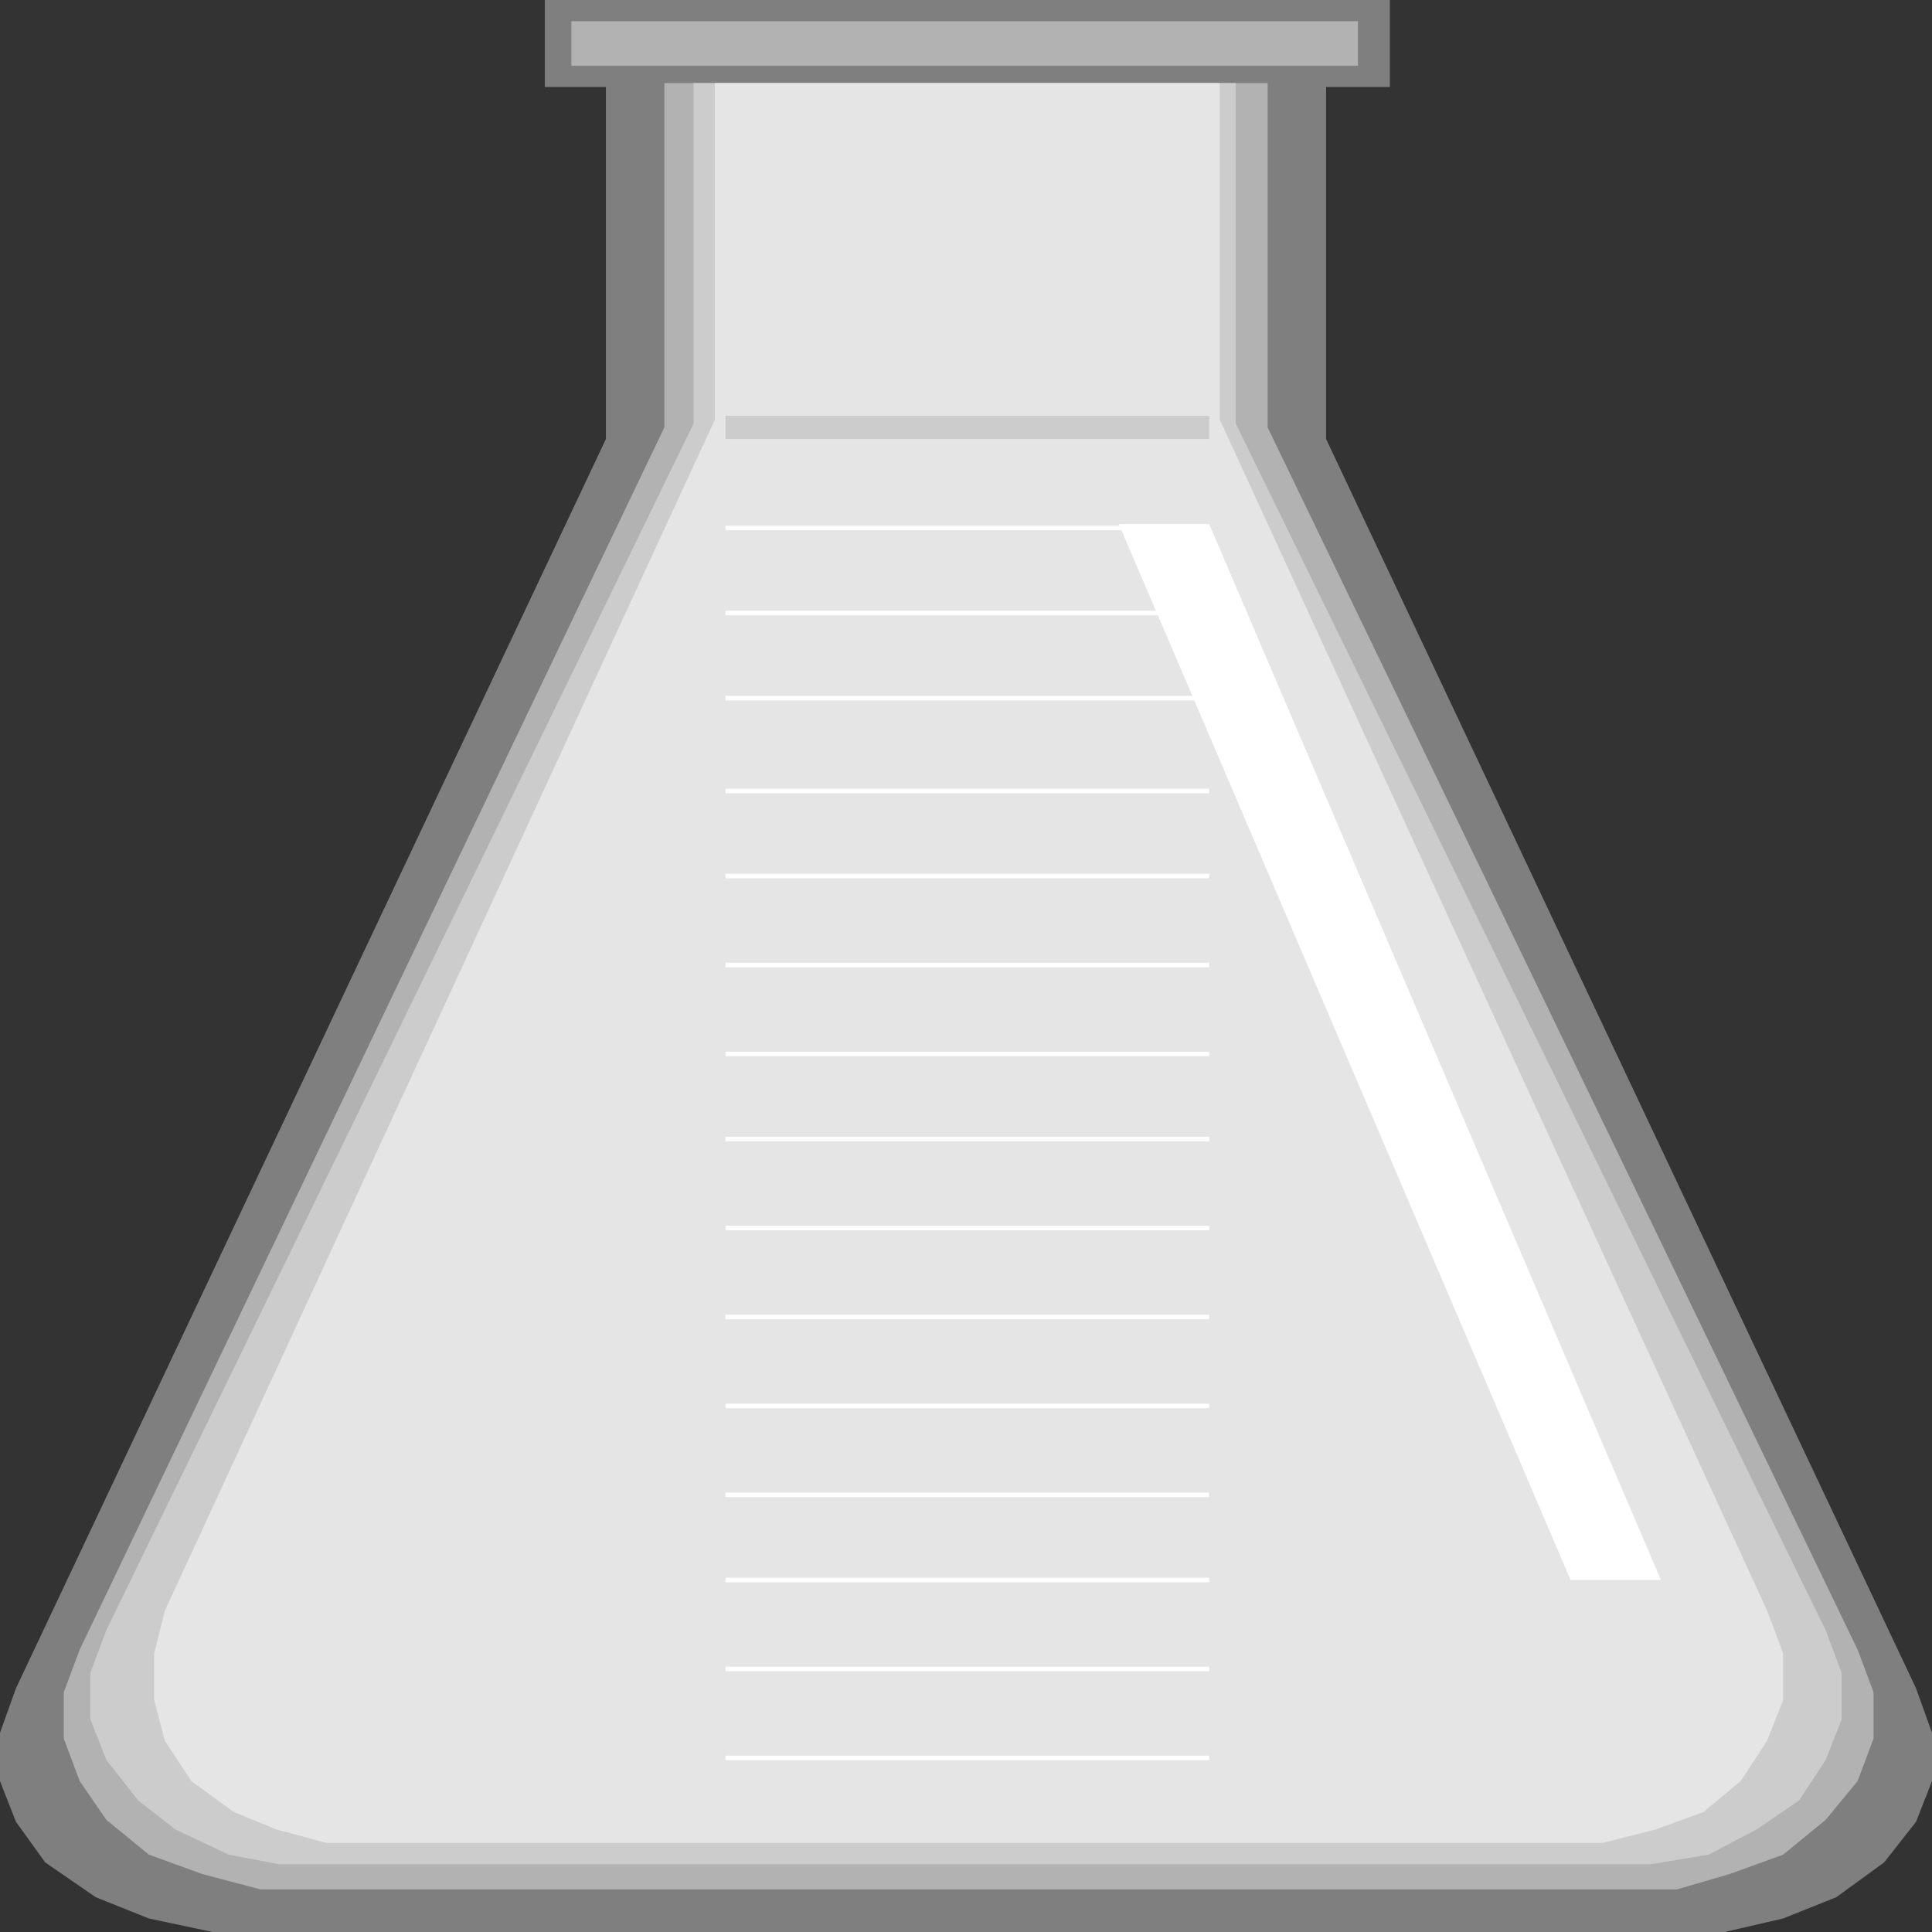 <svg width="150" height="150" viewBox="0 0 150 150" fill="none" xmlns="http://www.w3.org/2000/svg">
<rect x="0" y="0" width="150" height="150" fill="#333333" stroke="none"/>
<g clip-path="url(#clip0_2109_194475)">
<path d="M138.446 148.949L133.906 150H16.506L11.554 148.949L7.428 147.297L3.508 144.595L1.238 141.441L0 138.288V134.535L1.238 131.081L47.043 34.084V6.757H42.297V0H107.909V6.757H102.957V34.084L148.762 131.081L150 134.535V138.288L148.762 141.441L146.286 144.595L142.572 147.297L138.446 148.949Z" fill="#7F7F7F"/>
<path d="M134.319 145.492L130.193 146.693H20.22L15.681 145.492L11.555 143.991L8.253 141.288L6.19 138.285L4.952 134.982V131.378L6.19 128.075L51.582 33.18V6.453H98.418V33.18L144.223 128.075L145.461 131.378V134.982L144.223 138.285L141.747 141.288L138.446 143.991L134.319 145.492Z" fill="#B2B2B2"/>
<path d="M44.36 1.648H105.433V5.102H44.36V1.648Z" fill="#B2B2B2"/>
<path d="M132.668 143.991L128.129 144.741H21.664L17.744 143.991L13.617 142.039L10.729 139.786L8.253 136.633L7.015 133.48V129.877L8.253 126.573L53.851 32.88V6.453H95.942V32.88L141.746 126.573L142.984 129.877V133.48L141.746 136.633L139.683 139.786L136.382 142.039L132.668 143.991Z" fill="#CCCCCC"/>
<path d="M128.542 142.039L124.415 143.09H25.378L21.458 142.039L18.157 140.687L14.855 138.285L12.792 135.132L11.967 131.979V128.375L12.792 125.072L55.502 32.579V6.453H94.704V32.579L137.208 125.072L138.445 128.375V131.979L137.208 135.132L135.144 138.285L132.256 140.687L128.542 142.039Z" fill="#E5E5E5"/>
<path d="M56.327 32.281H93.879V34.083H56.327V32.281Z" fill="#CCCCCC"/>
<path d="M86.864 40.688H93.879L128.955 122.669H121.94L86.864 40.688Z" fill="white"/>
<path d="M56.327 136.484H93.879" stroke="white" stroke-width="0.352"/>
<path d="M56.327 129.578H93.879" stroke="white" stroke-width="0.352"/>
<path d="M56.327 122.672H93.879" stroke="white" stroke-width="0.352"/>
<path d="M56.327 116.062H93.879" stroke="white" stroke-width="0.352"/>
<path d="M56.327 109.156H93.879" stroke="white" stroke-width="0.352"/>
<path d="M56.327 102.25H93.879" stroke="white" stroke-width="0.352"/>
<path d="M56.327 95.344H93.879" stroke="white" stroke-width="0.352"/>
<path d="M56.327 88.438H93.879" stroke="white" stroke-width="0.352"/>
<path d="M56.327 81.828H93.879" stroke="white" stroke-width="0.352"/>
<path d="M56.327 74.922H93.879" stroke="white" stroke-width="0.352"/>
<path d="M56.327 68.016H93.879" stroke="white" stroke-width="0.352"/>
<path d="M56.327 61.414H93.879" stroke="white" stroke-width="0.352"/>
<path d="M56.327 54.203H93.879" stroke="white" stroke-width="0.352"/>
<path d="M56.327 47.594H93.879" stroke="white" stroke-width="0.352"/>
<path d="M56.327 40.992H93.879" stroke="white" stroke-width="0.352"/>
</g>
<defs>
<clipPath id="clip0_2109_194475">
<rect width="150" height="150" fill="white"/>
</clipPath>
</defs>
</svg>
